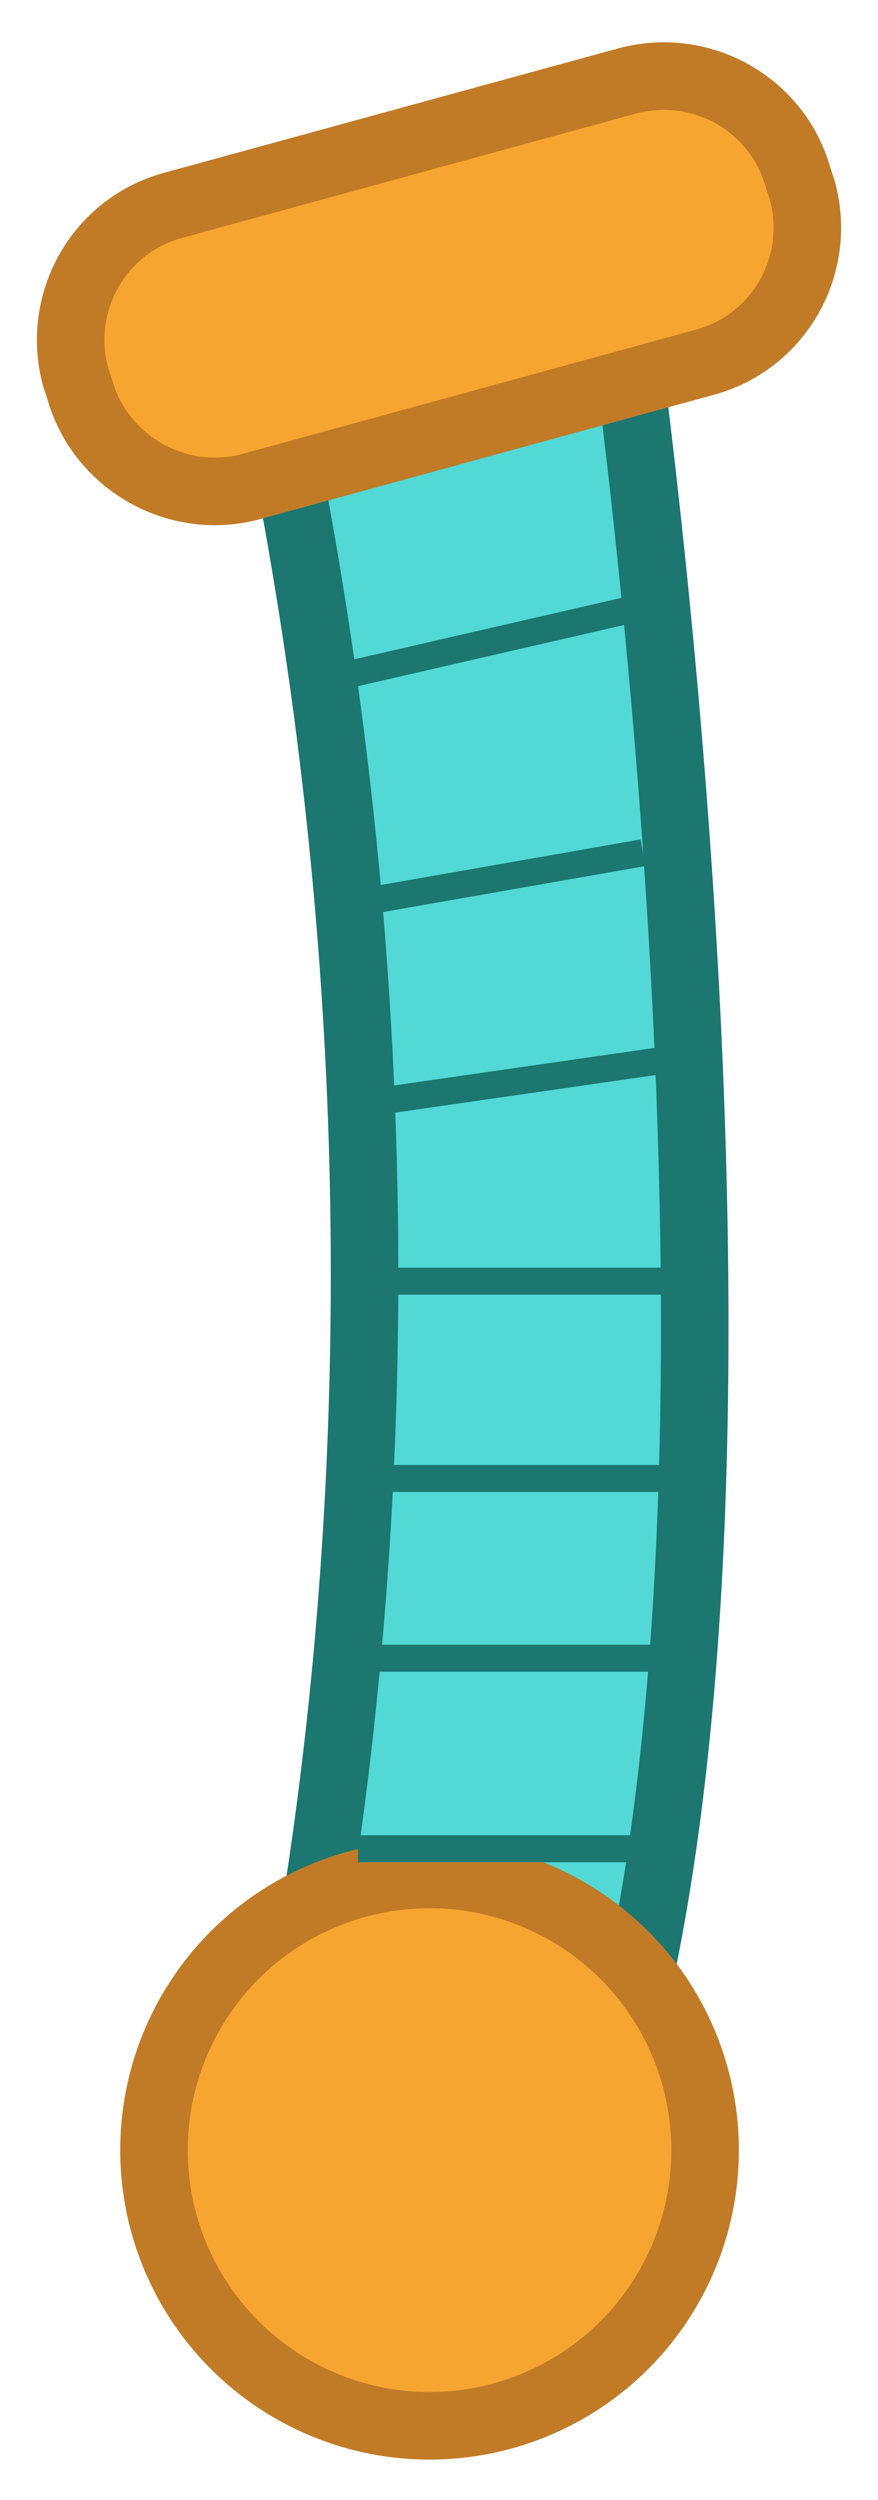 <?xml version="1.0" encoding="utf-8"?>
<!-- Generator: Adobe Illustrator 19.0.0, SVG Export Plug-In . SVG Version: 6.00 Build 0)  -->
<svg version="1.1" id="Layer_2" xmlns="http://www.w3.org/2000/svg" xmlns:xlink="http://www.w3.org/1999/xlink" x="0px" y="0px"
	 viewBox="0 0 65 185" enable-background="new 0 0 65 185" xml:space="preserve">
<g id="XMLID_614_">
	<path id="XMLID_625_" fill="#52D8D5" stroke="#1B7770" stroke-width="5" stroke-miterlimit="10" d="M45.3,17.7
		c0,0,15.9,103.6-3.5,146.3H18.5c0,0,19.1-61.9,0-142.5L45.3,17.7z"/>
	<path id="XMLID_624_" fill="#F6A530" stroke="#C17B27" stroke-width="5" stroke-miterlimit="10" d="M18.6,36l33.6-9.2
		c5.5-1.5,8.7-7.2,7.2-12.7l-0.3-0.9c-1.5-5.5-7.2-8.7-12.7-7.2l-33.6,9.2c-5.5,1.5-8.7,7.2-7.2,12.7l0.3,0.9
		C7.4,34.2,13.1,37.5,18.6,36z"/>
	<circle id="XMLID_623_" fill="#F6A530" stroke="#C17B27" stroke-width="5" stroke-miterlimit="10" cx="31.8" cy="159.1" r="20.4"/>
	<g id="XMLID_615_">
		<line id="XMLID_622_" stroke="#1B7770" stroke-width="2" stroke-miterlimit="10" x1="47.6" y1="44.9" x2="22.8" y2="50.6"/>
		<line id="XMLID_621_" stroke="#1B7770" stroke-width="2" stroke-miterlimit="10" x1="47.6" y1="63.1" x2="26.5" y2="66.8"/>
		<line id="XMLID_620_" stroke="#1B7770" stroke-width="2" stroke-miterlimit="10" x1="28" y1="81.5" x2="50.2" y2="78.3"/>
		<line id="XMLID_619_" stroke="#1B7770" stroke-width="2" stroke-miterlimit="10" x1="28" y1="94.8" x2="50.8" y2="94.8"/>
		<line id="XMLID_618_" stroke="#1B7770" stroke-width="2" stroke-miterlimit="10" x1="28" y1="109.4" x2="50.2" y2="109.4"/>
		<line id="XMLID_617_" stroke="#1B7770" stroke-width="2" stroke-miterlimit="10" x1="50.2" y1="122.7" x2="26.5" y2="122.7"/>
		<line id="XMLID_616_" stroke="#1B7770" stroke-width="2" stroke-miterlimit="10" x1="49.3" y1="136.8" x2="26.5" y2="136.8"/>
	</g>
</g>
</svg>
